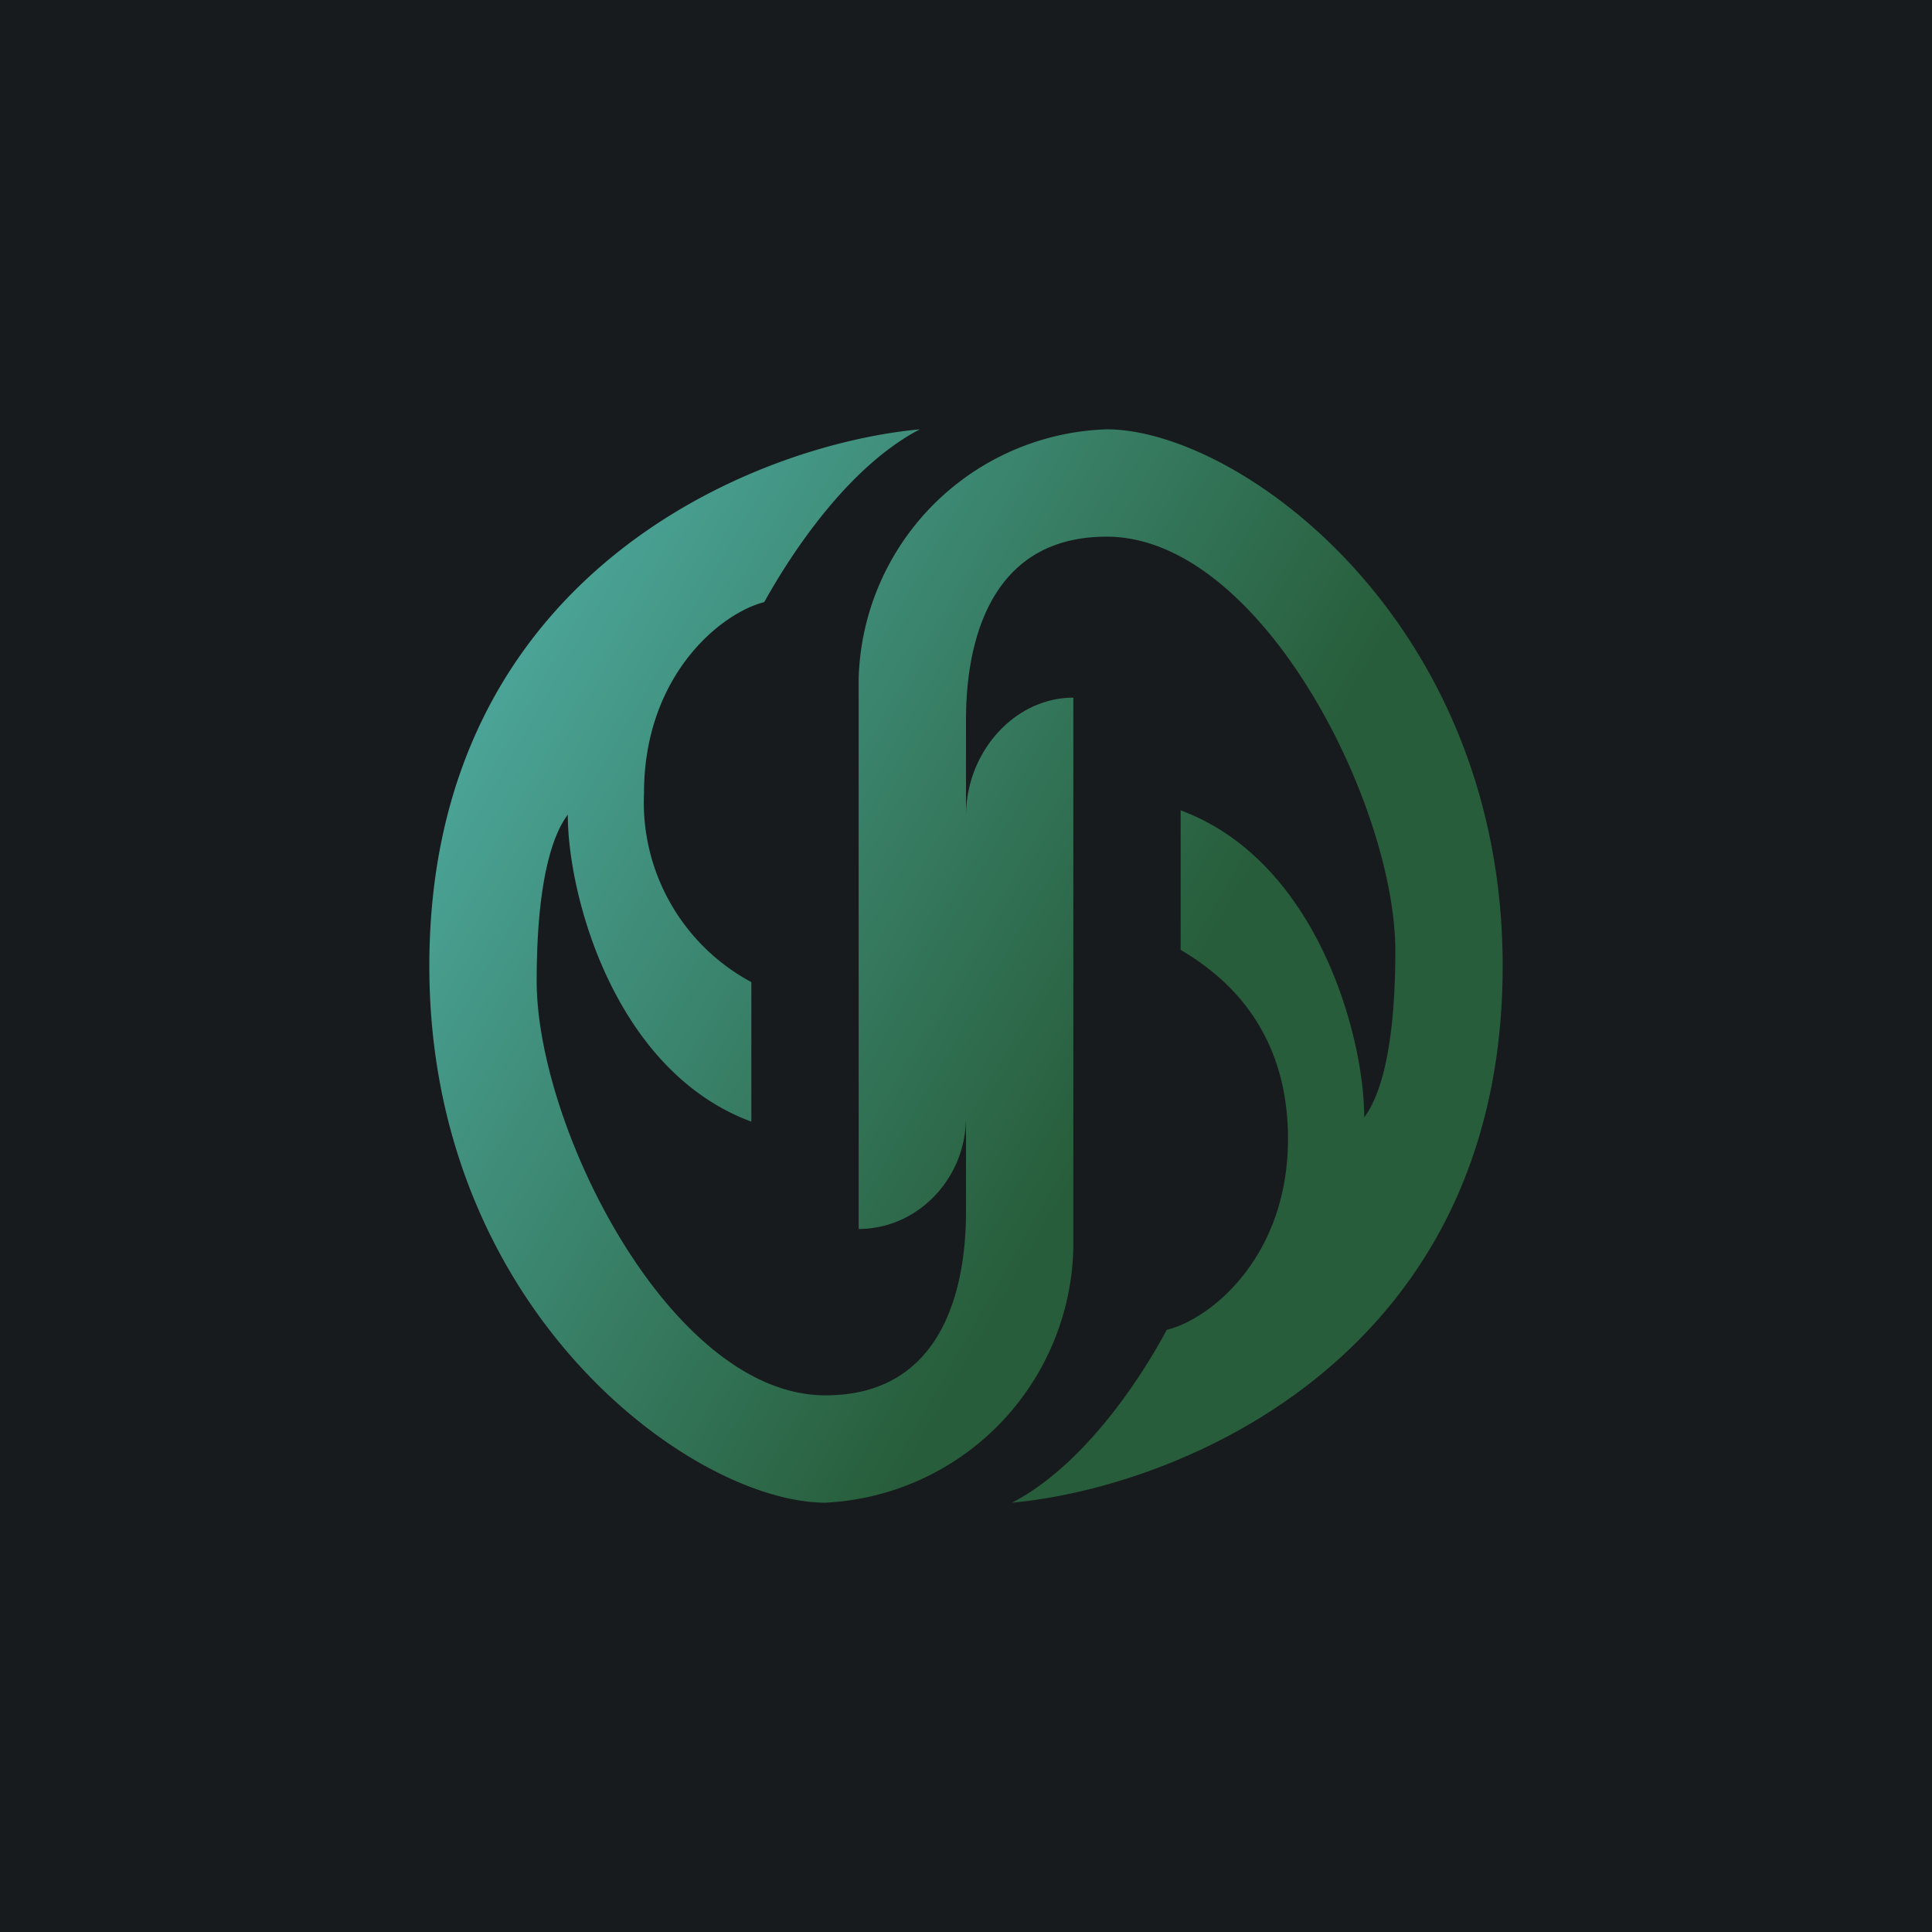 <!-- by TradingView --><svg width="18" height="18" viewBox="0 0 18 18" xmlns="http://www.w3.org/2000/svg"><path fill="#181B1E" d="M0 0h18v18H0z"/><path d="M8.57 4C7.04 4.14 4 5.34 4 9c0 3.22 2.46 5 3.69 5A2.43 2.43 0 0 0 10 11.63V6.5c-.55 0-1 .51-1 1.1v-.9c0-.6.16-1.7 1.31-1.7C11.75 5 13 7.5 13 8.86c0 1.08-.2 1.43-.29 1.55 0-.76-.44-2.39-1.71-2.86v1.3c.32.19 1 .66 1 1.76s-.72 1.68-1.13 1.78c-.19.36-.73 1.24-1.44 1.61 1.53-.14 4.57-1.34 4.57-5 0-3.22-2.46-5-3.69-5A2.39 2.39 0 0 0 8 6.32v5.13c.55 0 1-.47 1-1.04v.88C9 11.9 8.84 13 7.69 13 6.25 13 5 10.5 5 9.14c0-1.08.2-1.43.29-1.55 0 .76.44 2.39 1.71 2.86v-1.3a1.9 1.9 0 0 1-1-1.76c0-1.1.72-1.68 1.12-1.78.2-.36.74-1.24 1.45-1.61Z" fill="url(#a)"/><defs><linearGradient id="a" x1="4.94" y1="5.25" x2="11.24" y2="8.87" gradientUnits="userSpaceOnUse"><stop stop-color="#4CA79B"/><stop offset="1" stop-color="#275D3A"/></linearGradient></defs></svg>